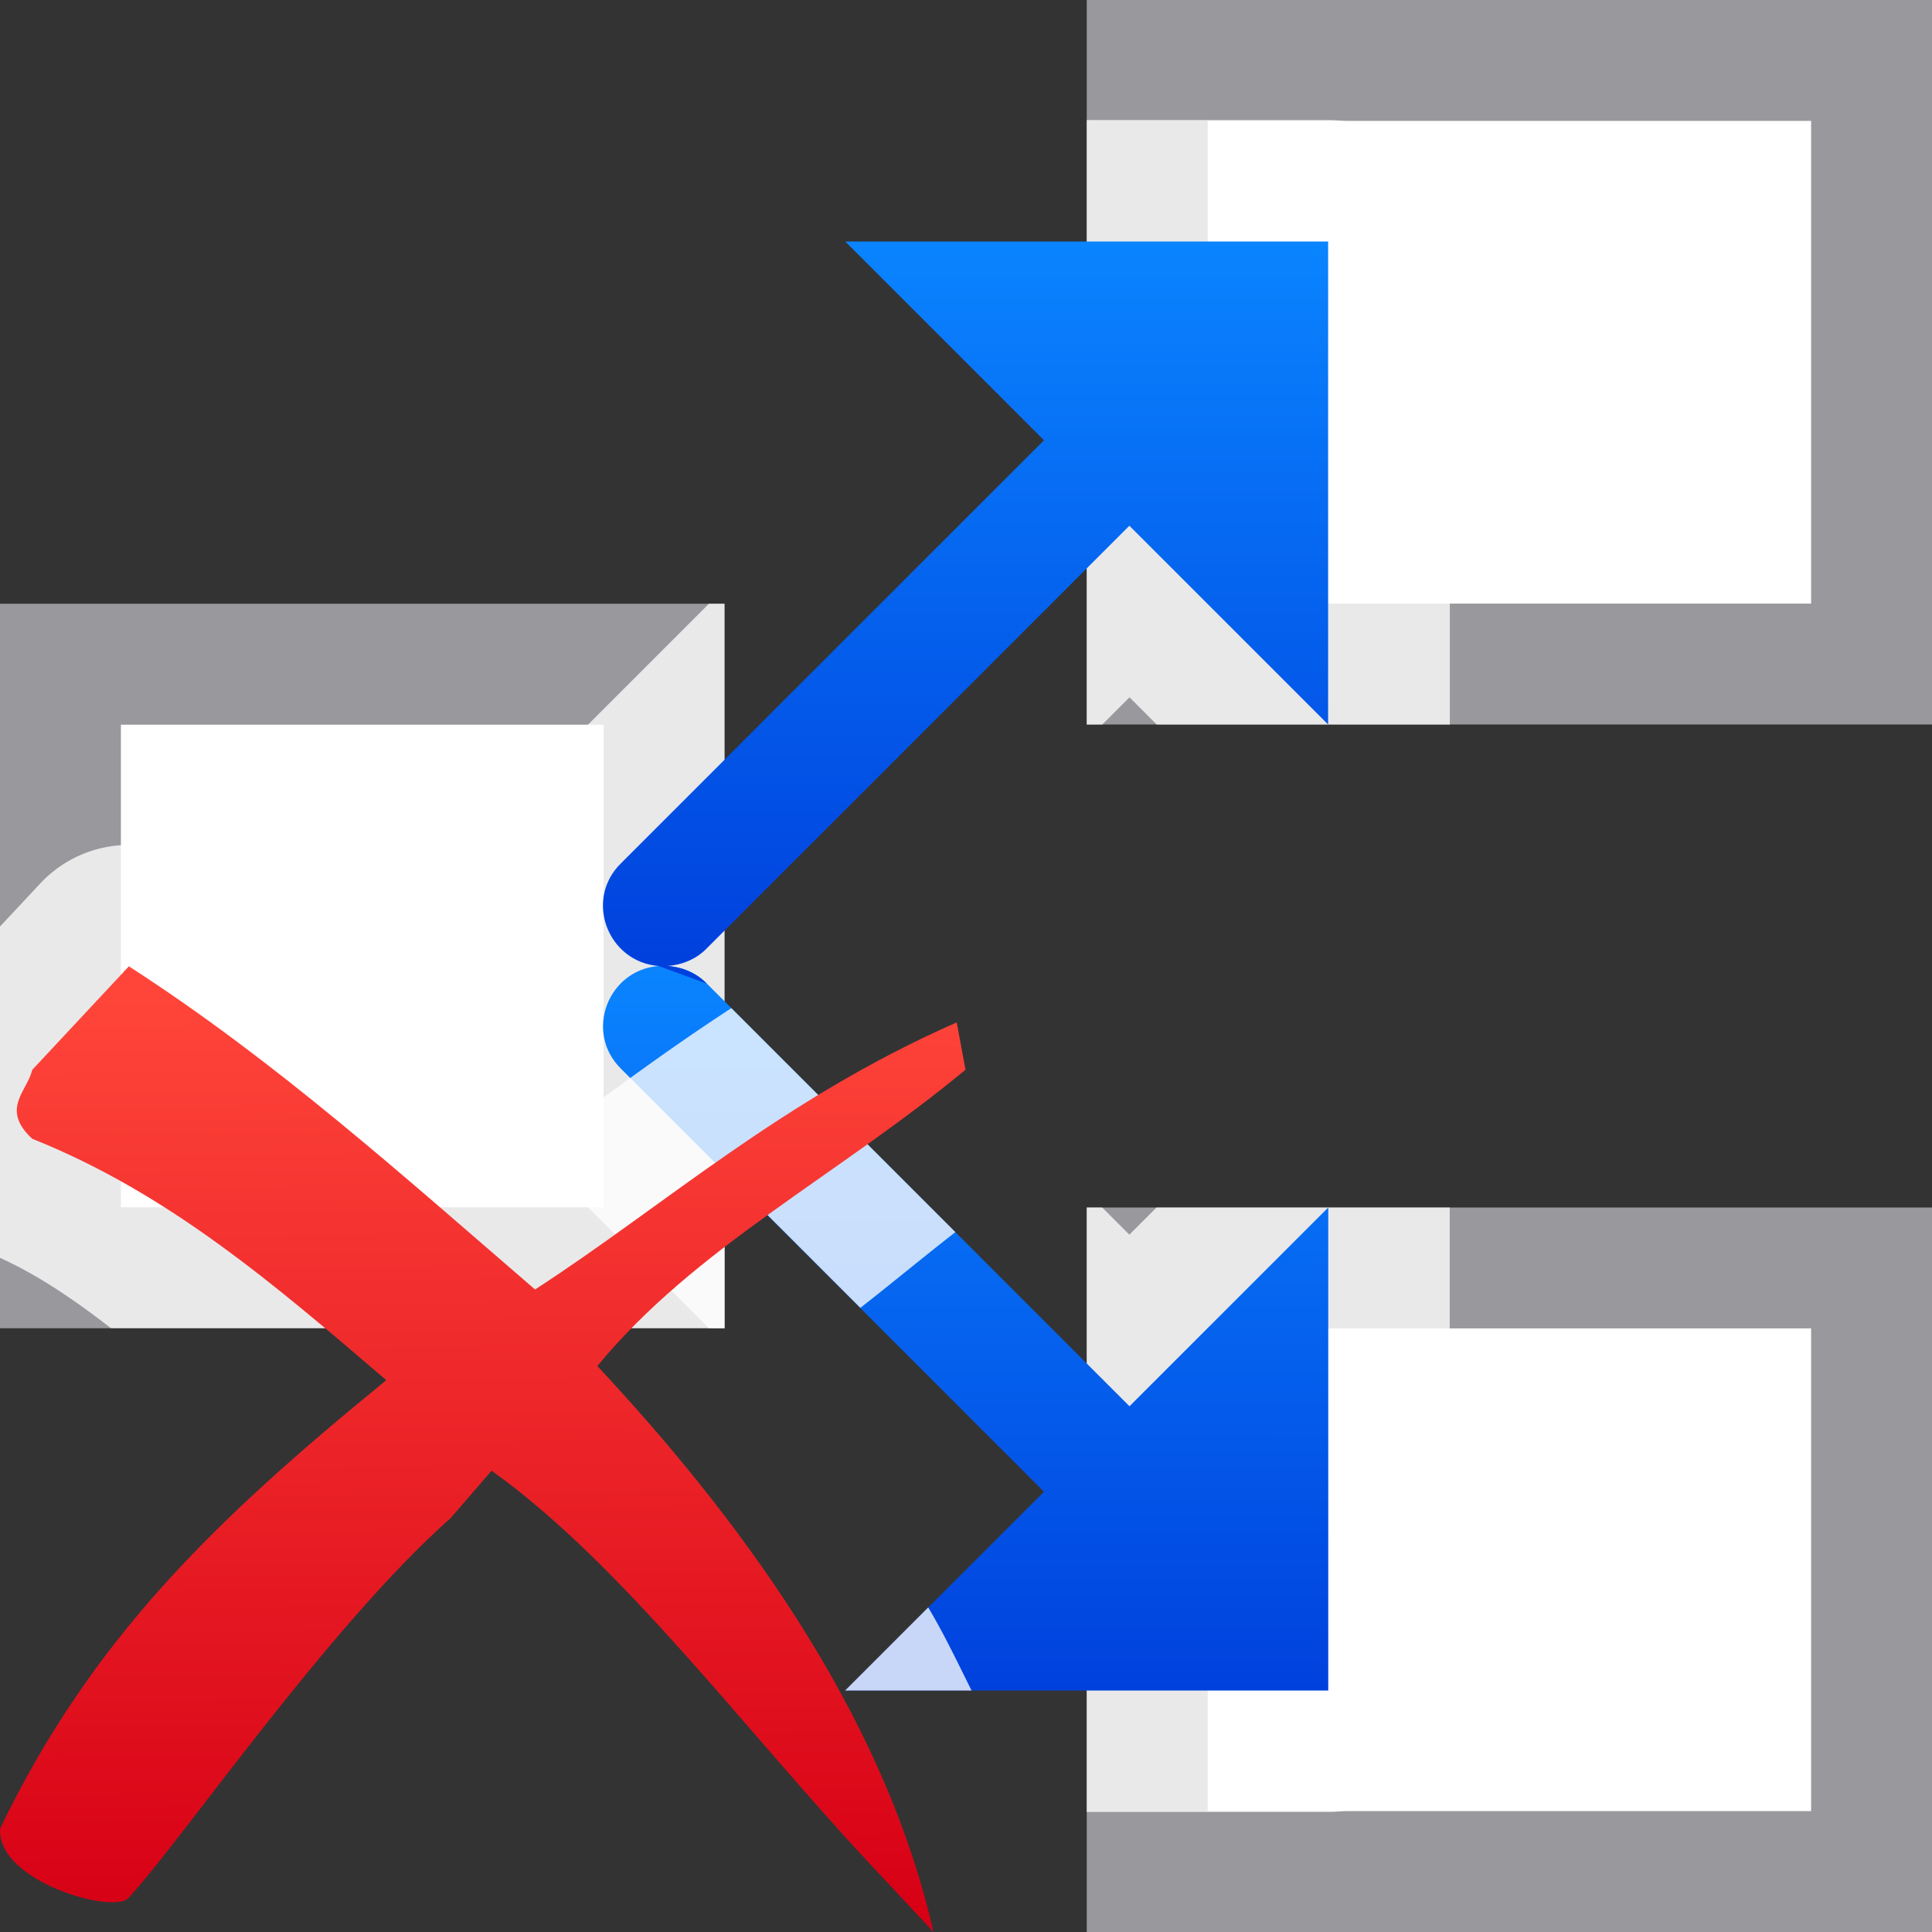 <svg viewBox="0 0 16 16" xmlns="http://www.w3.org/2000/svg" xmlns:xlink="http://www.w3.org/1999/xlink"><rect x="0" y="0" width="16" height="16" fill="#333333" stroke="none"/><linearGradient id="a" gradientTransform="matrix(.806 0 0 .8 -4.838 3.205)" gradientUnits="userSpaceOnUse" x1="11.193" x2="11.111" y1="15.846" y2="6.233"><stop offset="0" stop-color="#d70015"/><stop offset="1" stop-color="#ff453a"/></linearGradient><linearGradient id="b" gradientUnits="userSpaceOnUse" x1="91" x2="91" y1="15" y2="-5"><stop offset="0" stop-color="#0040dd"/><stop offset="1" stop-color="#0a84ff"/></linearGradient><linearGradient id="c" gradientUnits="userSpaceOnUse" x1="5" x2="5" xlink:href="#b" y1="8" y2="2"/><linearGradient id="d" gradientUnits="userSpaceOnUse" x1="4.994" x2="5" xlink:href="#b" y1="14.068" y2="8"/><path d="m9 0v1 5h1 2 4v-6zm1 1h1 4v4h-3-2zm-10 4v6h5.879.121v-6h-1zm1 1h3.879.121v4h-.121-3.879zm8 4v5.5.5h7v-6h-3.5-.5-2zm1 1h2 .5 2.5v4h-4-1z" fill="#98989d"/><path d="m10 1v4h2 3v-4h-3zm-9 5v4h3.879.121v-4h-.121zm9 5v4h1 1 3v-4h-3z" fill="#fff"/><path d="m9 .994v.006 5h.129l.225-.225.225.225h.422 2 .006v-4a1.006 1.006 0 0 0 -1.006-1.006zm-3.129 4.006-1.424 1.424c-.433.419-.544 1.071-.367 1.576-.177.505-.066 1.157.367 1.576l1.424 1.424h.008.121v-6zm3.129 5v5.006h2a1.006 1.006 0 0 0 1.006-1.006v-4h-.006-2-.422l-.225.225-.225-.225z" fill="#fff" fill-opacity=".784"/><path d="m5.455 8c-.421.032-.621.551-.309.854l3.5 3.5-1.646 1.646h4v-4l-1.646 1.646-3.5-3.5c-.087-.09-.206-.139-.33-.146z" fill="url(#d)"/><path d="m7 2 1.646 1.646-3.5 3.5c-.313.303-.113.821.309.854l.398.146c-.087-.09-.206-.139-.33-.146.124-.008.243-.056.33-.146l3.5-3.5 1.646 1.646v-4z" fill="url(#c)"/><path d="m1.037 6.998a1.004 1.004 0 0 0 -.705.32l-.332.355v2.744c.318.144.62.351.918.582h4.961.121v-1.293l1.125 1.125c.242-.188.512-.413.787-.627l-1.855-1.855c-.578.375-1.075.756-1.559 1.102-.91-.789-1.809-1.599-2.889-2.293a1.004 1.004 0 0 0 -.572-.16zm6.65 6.314-.688.688h1.047c-.116-.233-.228-.469-.359-.688z" fill="#fff" fill-opacity=".784"/><path d="m1.067 8.003-.8.857c-.043.181-.265.324 0 .571 1.128.45 2.007 1.207 2.932 1.999-1.409 1.15-2.437 2.134-3.198 3.713-.03.443.961.718 1.066.571.436-.469 1.648-2.241 2.665-3.142l.339-.392c1.075.766 2.101 2.15 3.126 3.248l.533.571c-.42-1.862-1.674-3.498-2.783-4.686.806-.979 1.98-1.569 3.049-2.454l-.073-.392c-1.452.639-2.426 1.522-3.492 2.212-1.101-.949-2.156-1.899-3.365-2.677z" fill="url(#a)"/></svg>
